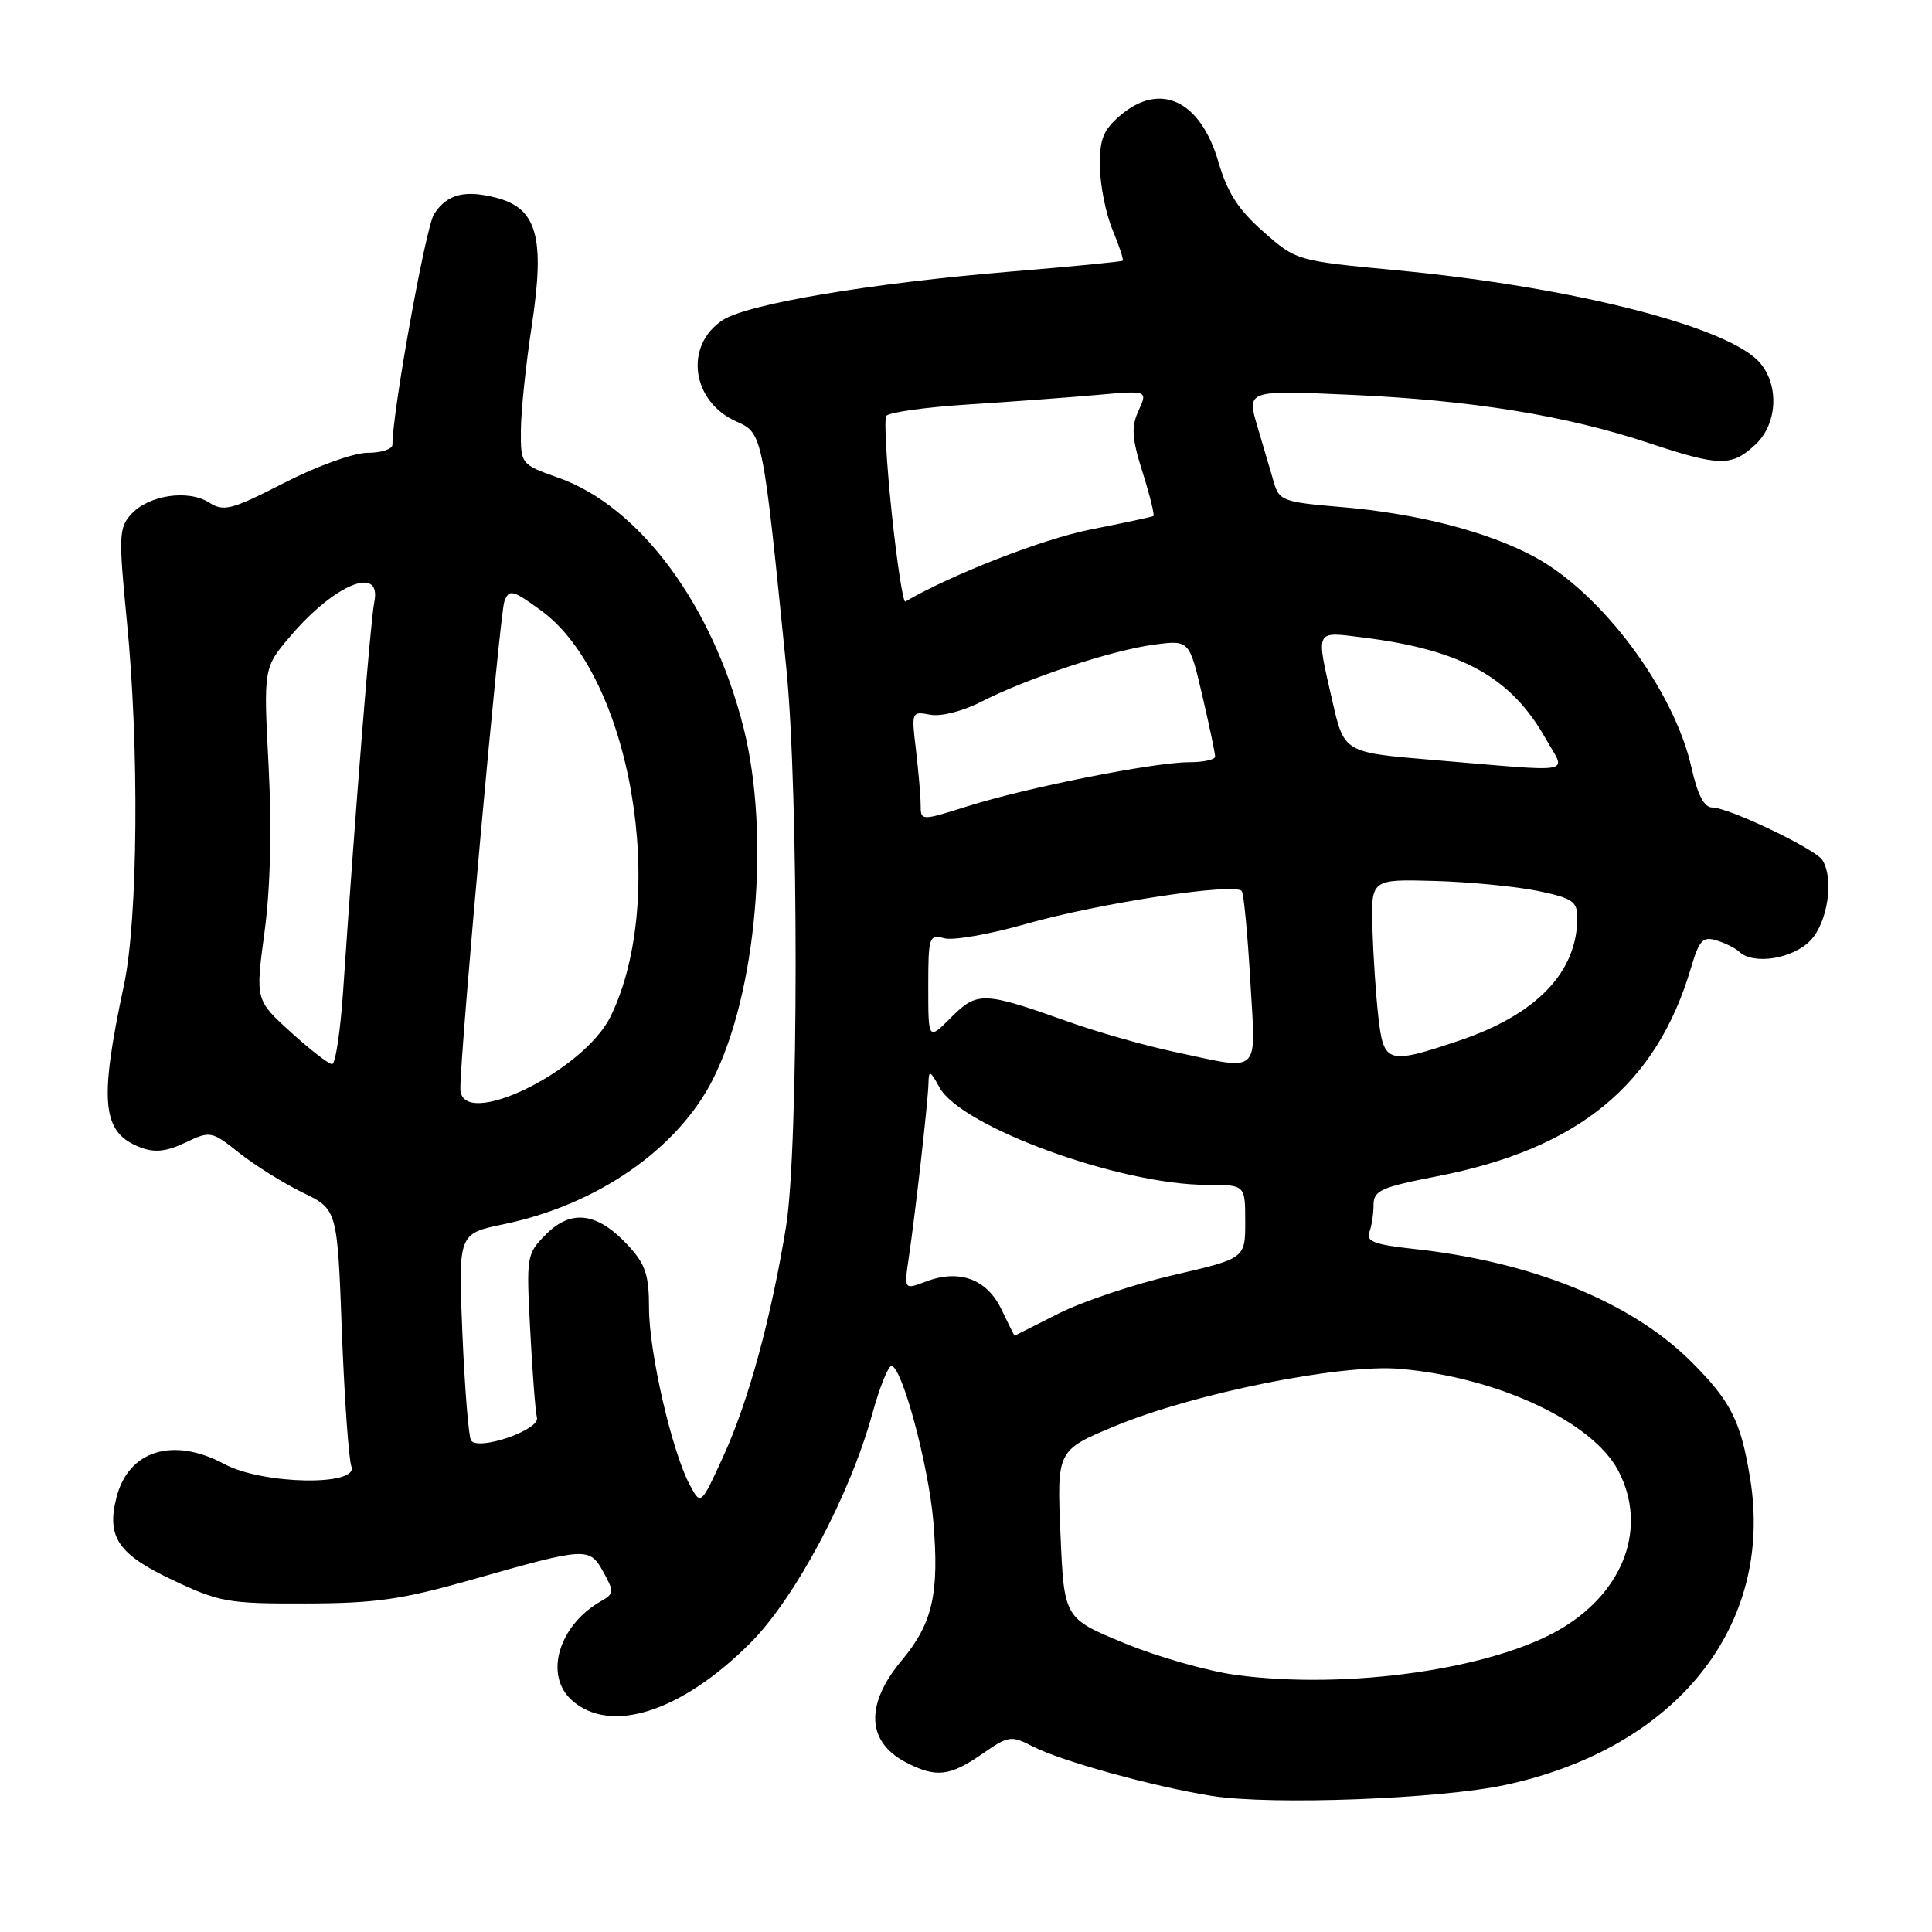 <?xml version="1.0" encoding="UTF-8" standalone="no"?>
<!DOCTYPE svg PUBLIC "-//W3C//DTD SVG 1.1//EN" "http://www.w3.org/Graphics/SVG/1.1/DTD/svg11.dtd" >
<svg xmlns="http://www.w3.org/2000/svg" xmlns:xlink="http://www.w3.org/1999/xlink" version="1.1" viewBox="0 0 256 256">
 <g >
 <path fill="currentColor"
d=" M 199.48 236.51 C 222.13 231.63 235.06 215.46 231.91 195.95 C 230.67 188.25 229.34 185.63 223.95 180.29 C 216.02 172.46 202.87 167.15 187.18 165.47 C 182.19 164.93 180.99 164.48 181.43 163.31 C 181.75 162.50 182.00 160.86 182.00 159.67 C 182.01 157.75 182.96 157.32 190.39 155.87 C 209.16 152.23 219.48 143.76 224.07 128.23 C 225.14 124.60 225.63 124.06 227.41 124.60 C 228.56 124.94 229.93 125.62 230.45 126.11 C 232.36 127.90 237.61 127.05 239.93 124.58 C 242.19 122.16 243.03 116.47 241.48 113.97 C 240.58 112.51 229.06 107.00 226.91 107.00 C 225.81 107.00 224.96 105.39 224.14 101.75 C 221.84 91.47 212.30 78.65 203.35 73.80 C 197.15 70.44 187.72 68.01 177.56 67.17 C 170.12 66.55 169.49 66.32 168.82 64.00 C 168.42 62.62 167.44 59.30 166.64 56.60 C 165.18 51.70 165.18 51.70 178.84 52.31 C 194.94 53.02 207.45 55.04 218.50 58.71 C 227.90 61.83 229.47 61.85 232.63 58.88 C 235.49 56.19 235.78 51.16 233.25 48.13 C 229.25 43.34 208.47 38.03 185.14 35.82 C 171.77 34.55 171.77 34.55 167.39 30.69 C 164.09 27.79 162.63 25.52 161.46 21.50 C 159.07 13.28 153.72 10.76 148.39 15.34 C 146.16 17.26 145.69 18.47 145.75 22.15 C 145.78 24.61 146.54 28.35 147.42 30.46 C 148.30 32.58 148.91 34.41 148.76 34.54 C 148.62 34.68 141.97 35.32 134.00 35.98 C 115.37 37.52 99.04 40.27 95.76 42.42 C 90.61 45.80 91.63 53.24 97.61 55.87 C 101.06 57.39 101.08 57.52 104.19 88.50 C 105.85 105.00 105.83 152.26 104.16 162.50 C 102.16 174.74 99.19 185.63 95.87 192.91 C 92.86 199.50 92.86 199.50 91.38 196.72 C 89.02 192.28 86.00 179.16 86.00 173.36 C 86.00 168.94 85.53 167.52 83.25 165.05 C 79.21 160.67 75.73 160.18 72.41 163.50 C 69.76 166.15 69.73 166.33 70.26 176.34 C 70.55 181.93 70.95 187.11 71.15 187.85 C 71.57 189.47 63.31 192.31 62.41 190.85 C 62.09 190.34 61.58 183.96 61.27 176.69 C 60.72 163.46 60.72 163.46 66.72 162.22 C 79.11 159.66 89.80 152.26 94.47 143.00 C 100.25 131.54 102.08 110.64 98.54 96.50 C 94.46 80.23 84.79 67.14 74.03 63.32 C 69.00 61.53 69.00 61.53 69.02 57.02 C 69.03 54.53 69.68 48.27 70.47 43.10 C 72.23 31.49 71.17 27.63 65.82 26.22 C 61.59 25.11 59.22 25.72 57.51 28.38 C 56.41 30.08 52.00 54.56 52.00 58.92 C 52.00 59.52 50.53 60.00 48.72 60.00 C 46.87 60.00 42.06 61.73 37.66 63.98 C 30.63 67.58 29.66 67.83 27.69 66.58 C 24.90 64.82 19.66 65.61 17.37 68.15 C 15.75 69.93 15.71 71.05 16.81 82.29 C 18.47 99.05 18.28 121.83 16.43 130.50 C 13.09 146.15 13.49 150.10 18.64 152.05 C 20.50 152.76 22.07 152.59 24.56 151.40 C 27.89 149.82 28.02 149.85 31.74 152.80 C 33.83 154.45 37.60 156.80 40.12 158.03 C 44.70 160.25 44.70 160.25 45.30 176.43 C 45.64 185.33 46.21 193.37 46.56 194.30 C 47.58 196.95 34.80 196.72 29.74 194.00 C 22.91 190.34 16.99 192.19 15.42 198.47 C 14.11 203.67 15.66 205.94 22.79 209.32 C 29.08 212.30 30.19 212.50 40.50 212.47 C 49.77 212.45 53.23 211.95 62.50 209.32 C 77.74 204.98 78.10 204.96 79.95 208.30 C 81.39 210.90 81.37 211.18 79.64 212.16 C 74.03 215.36 72.07 221.95 75.75 225.27 C 80.86 229.87 90.26 226.87 99.41 217.72 C 105.38 211.75 112.64 198.10 115.61 187.25 C 116.56 183.81 117.69 181.00 118.12 181.00 C 119.50 181.00 123.03 194.10 123.67 201.57 C 124.48 211.18 123.58 215.11 119.46 220.04 C 114.60 225.86 114.83 230.82 120.07 233.54 C 124.03 235.58 125.84 235.38 130.11 232.43 C 133.63 229.98 133.97 229.93 136.82 231.40 C 140.60 233.36 152.85 236.74 160.58 237.97 C 168.51 239.22 190.82 238.38 199.48 236.51 Z  M 163.69 221.93 C 159.94 221.41 153.31 219.52 148.94 217.71 C 141.00 214.43 141.00 214.43 140.52 203.30 C 140.04 192.17 140.04 192.17 147.73 188.97 C 158.15 184.63 177.68 180.70 185.50 181.38 C 198.45 182.49 211.09 188.41 214.46 194.93 C 218.28 202.31 215.28 210.70 207.04 215.70 C 198.04 221.15 178.55 223.95 163.69 221.93 Z  M 132.71 173.53 C 130.79 169.49 127.14 168.13 122.72 169.80 C 119.79 170.91 119.79 170.91 120.41 166.70 C 121.29 160.79 122.98 145.89 123.03 143.50 C 123.07 141.76 123.26 141.84 124.49 144.09 C 127.33 149.31 148.42 157.00 159.92 157.00 C 165.00 157.00 165.00 157.00 165.00 161.88 C 165.00 166.75 165.00 166.75 155.50 168.95 C 150.27 170.16 143.41 172.46 140.25 174.06 C 137.09 175.66 134.47 176.98 134.44 176.99 C 134.40 176.99 133.62 175.44 132.71 173.53 Z  M 61.00 144.25 C 60.98 139.31 66.23 81.24 66.83 79.69 C 67.47 78.03 67.89 78.13 71.66 80.87 C 83.58 89.50 88.62 118.75 80.94 134.62 C 77.37 141.99 61.01 149.89 61.00 144.25 Z  M 38.52 136.75 C 33.84 132.50 33.84 132.50 35.05 123.50 C 35.83 117.71 36.02 109.86 35.59 101.48 C 34.91 88.46 34.91 88.46 38.56 84.20 C 44.42 77.35 50.59 74.86 49.60 79.75 C 49.09 82.26 47.12 106.84 45.47 131.25 C 45.11 136.61 44.45 141.00 44.00 141.00 C 43.56 141.00 41.09 139.09 38.52 136.75 Z  M 155.50 139.35 C 151.65 138.53 145.35 136.74 141.50 135.36 C 130.33 131.38 129.49 131.35 126.03 134.81 C 123.00 137.85 123.00 137.85 123.00 130.81 C 123.00 124.10 123.10 123.79 125.15 124.33 C 126.33 124.64 131.17 123.79 135.90 122.44 C 145.64 119.66 163.82 116.90 164.55 118.09 C 164.82 118.52 165.32 123.85 165.67 129.94 C 166.40 142.67 167.29 141.86 155.50 139.35 Z  M 182.64 134.75 C 182.31 131.86 181.96 126.58 181.85 123.00 C 181.67 116.50 181.67 116.50 190.08 116.73 C 194.71 116.86 200.86 117.46 203.75 118.05 C 208.37 119.01 209.00 119.44 209.00 121.60 C 209.00 128.83 203.57 134.46 193.28 137.91 C 183.85 141.08 183.34 140.92 182.64 134.75 Z  M 121.99 106.65 C 121.99 105.47 121.70 102.19 121.37 99.36 C 120.76 94.31 120.79 94.24 123.24 94.70 C 124.68 94.98 127.56 94.25 130.09 92.95 C 136.19 89.84 147.36 86.15 152.91 85.42 C 157.59 84.80 157.59 84.80 159.31 92.15 C 160.25 96.19 161.02 99.84 161.01 100.25 C 161.01 100.66 159.44 101.00 157.54 101.00 C 152.93 101.00 136.07 104.35 128.25 106.82 C 122.00 108.79 122.00 108.79 121.99 106.65 Z  M 189.80 100.69 C 178.10 99.71 178.10 99.71 176.55 92.91 C 174.35 83.27 174.16 83.67 180.60 84.47 C 193.69 86.10 200.23 89.73 204.82 97.89 C 207.50 102.66 209.30 102.32 189.80 100.69 Z  M 118.16 68.00 C 117.47 61.38 117.14 55.59 117.43 55.12 C 117.72 54.65 122.58 53.96 128.23 53.60 C 133.88 53.24 141.56 52.67 145.29 52.34 C 152.08 51.73 152.08 51.73 150.87 54.40 C 149.87 56.58 149.97 58.05 151.41 62.62 C 152.37 65.67 153.01 68.27 152.83 68.38 C 152.65 68.49 148.86 69.30 144.42 70.18 C 138.16 71.42 126.08 76.13 119.96 79.71 C 119.67 79.88 118.86 74.61 118.16 68.00 Z "/>
</g>
</svg>